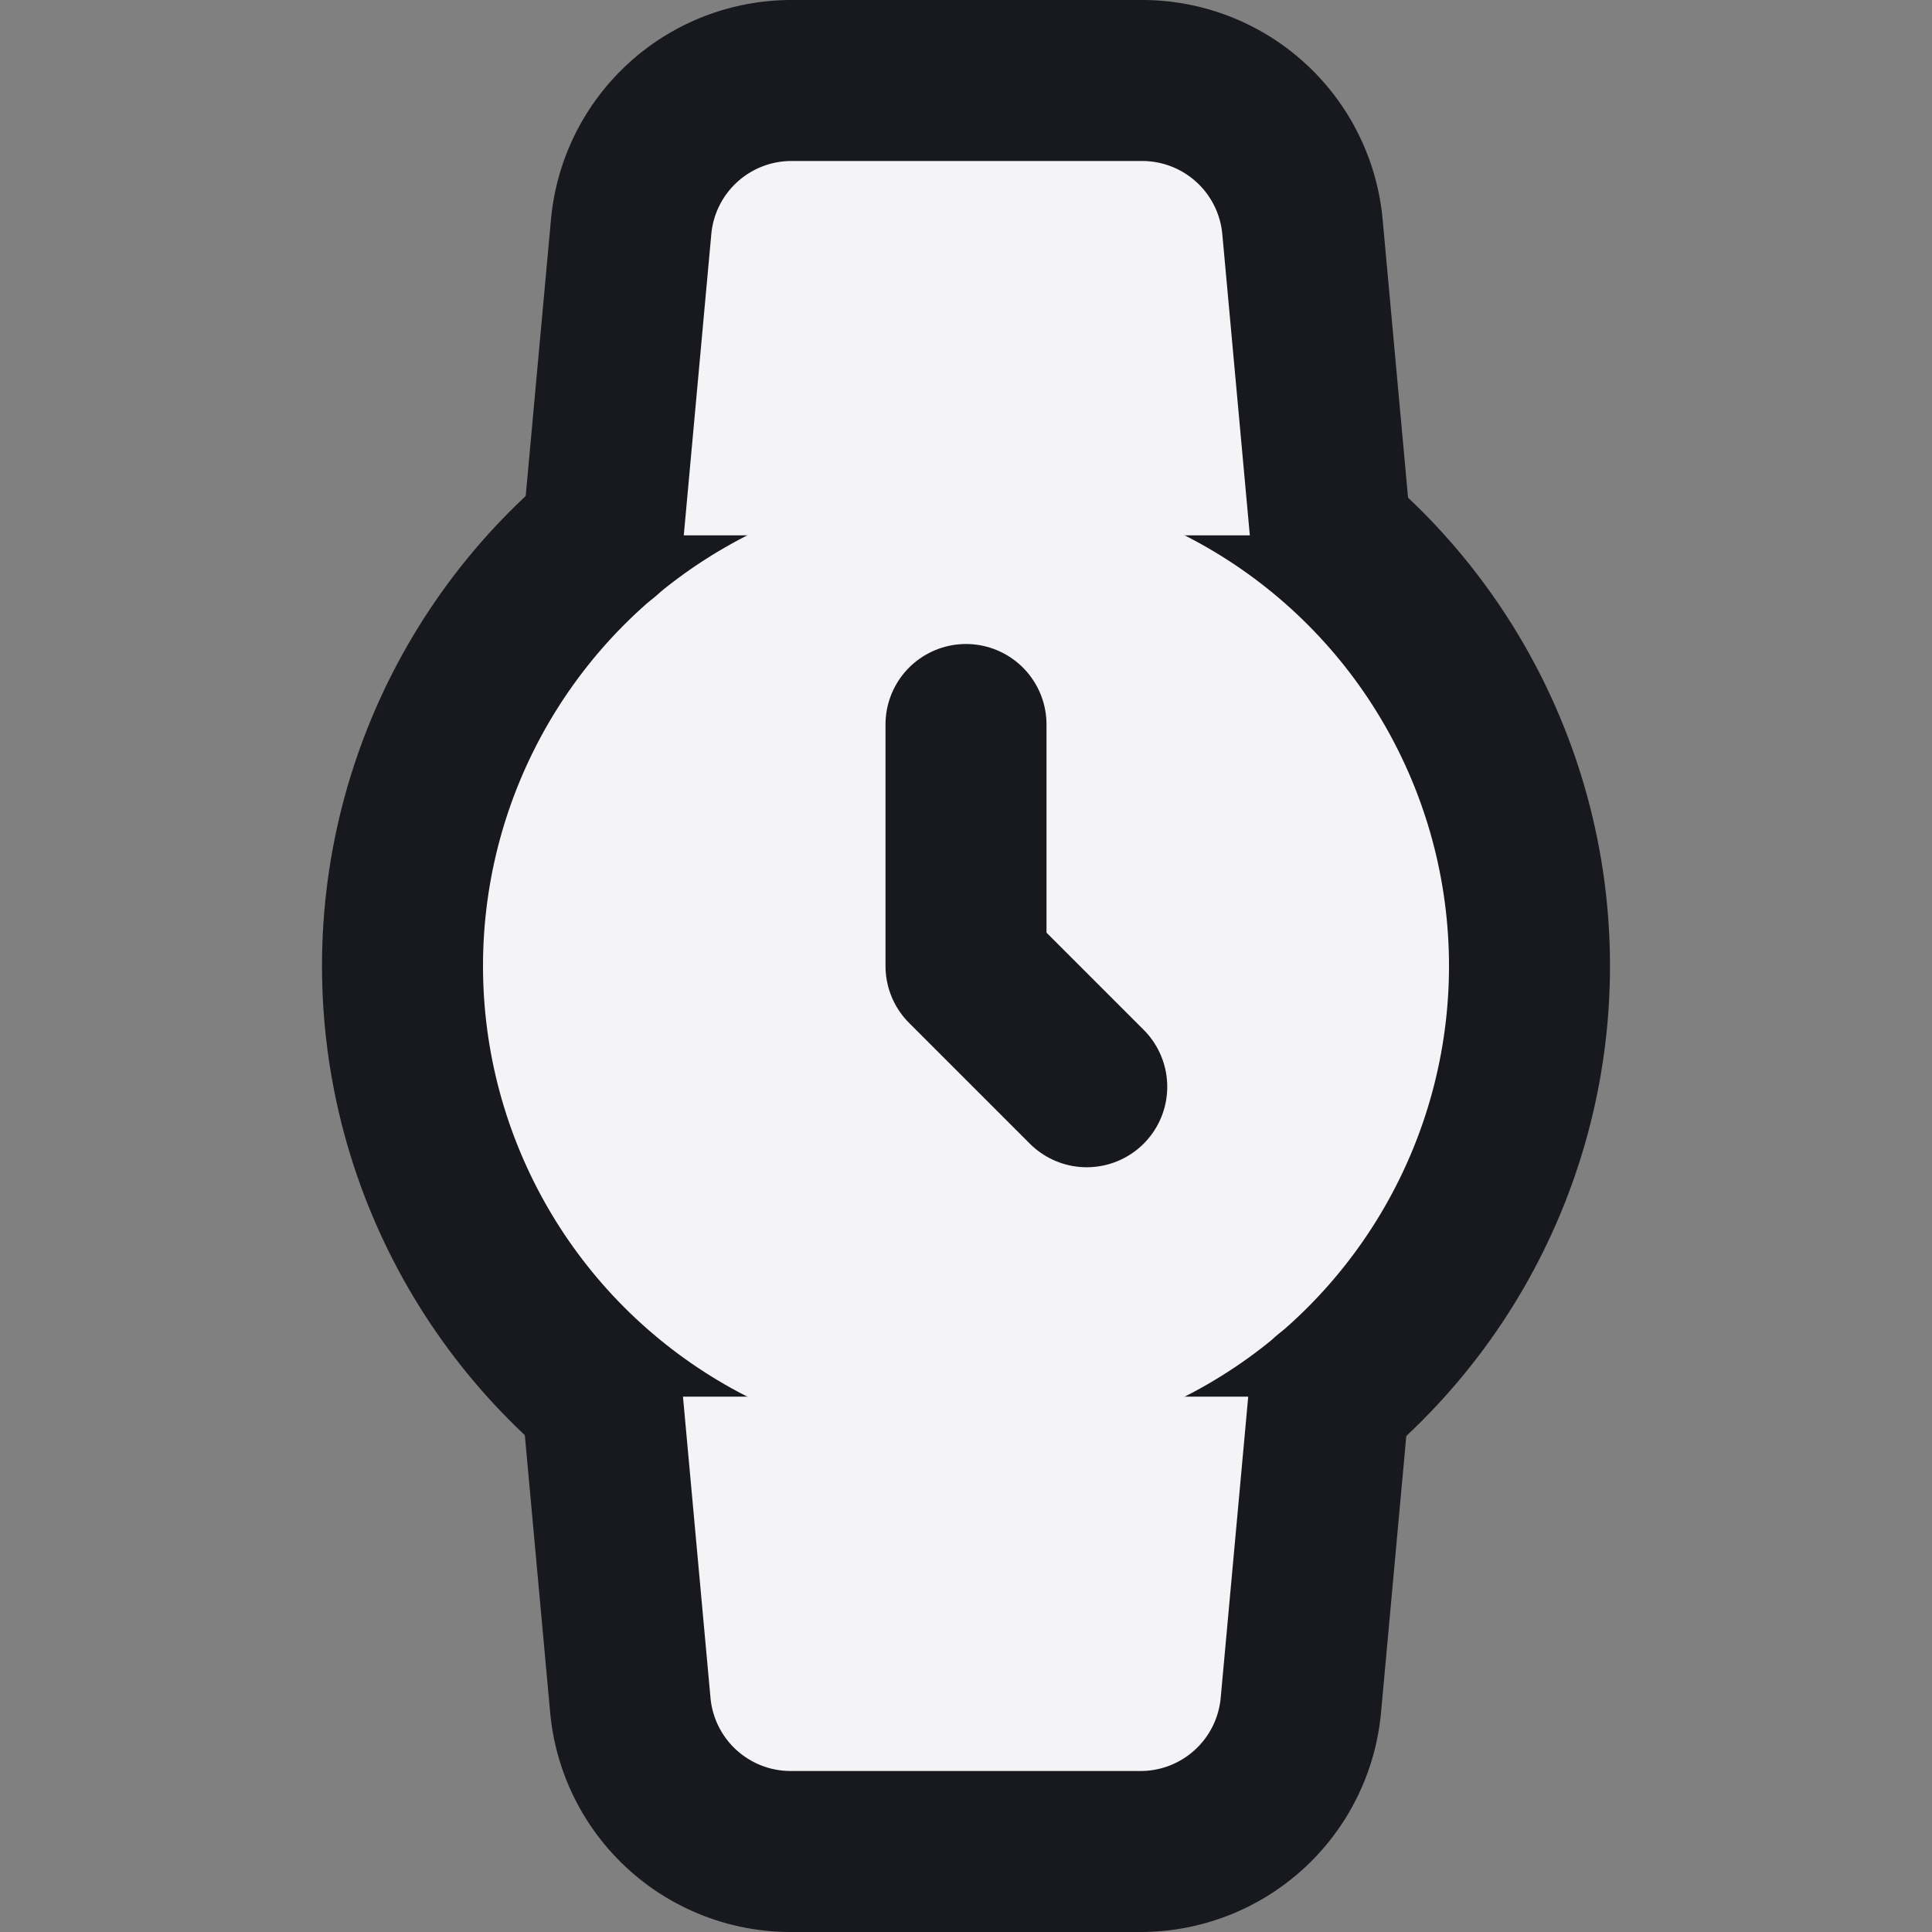 <svg fill="#f4f4f7" height="24" stroke="#17191e" stroke-linecap="round" stroke-linejoin="round" stroke-width="2" viewBox="0 0 24 24" width="24" xmlns="http://www.w3.org/2000/svg"><rect x="0" y="0" width="24" height="24" fill="#808080" stroke="none"/><circle cx="12" cy="12" r="7"/><path d="m12 9v3l1.5 1.5"/><path d="m16.51 17.35-.35 3.83a2 2 0 0 1 -2 1.82h-4.33a2 2 0 0 1 -2-1.82l-.35-3.83m.01-10.7.35-3.83a2 2 0 0 1 1.99-1.82h4.35a2 2 0 0 1 2 1.82l.35 3.83"/></svg>